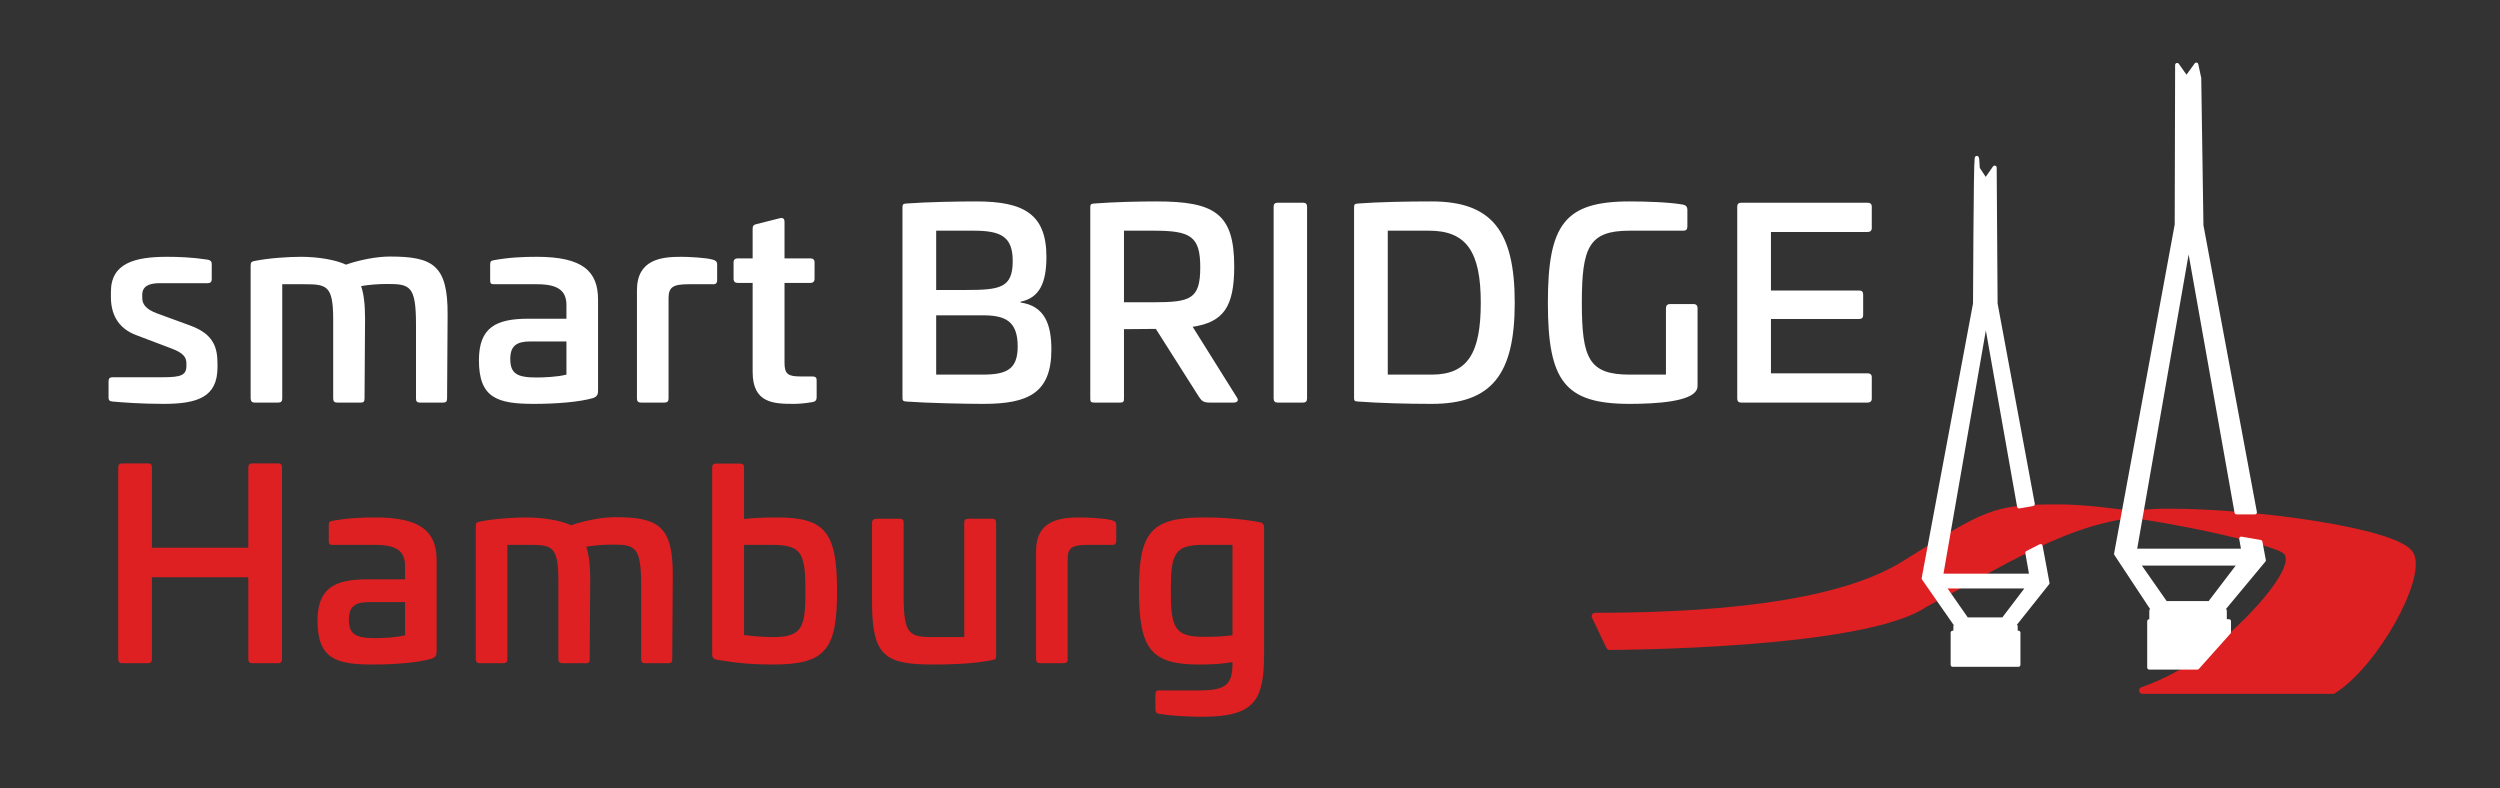 <?xml version="1.0" encoding="UTF-8"?>
<svg width="739px" height="233px" viewBox="0 0 739 233" version="1.1" xmlns="http://www.w3.org/2000/svg" xmlns:xlink="http://www.w3.org/1999/xlink">
    <rect x="0" y="0" width="739" height="233" fill="#333333" stroke="none"/>
    <!-- Generator: Sketch 53 (72520) - https://sketchapp.com -->
    <title>smartBRIDGE_HH_Logo_vektorisiert@2x</title>
    <desc>Created with Sketch.</desc>
    <g id="smartBRIDGE_HH_Logo_vektorisiert" stroke="none" stroke-width="1" fill="none" fill-rule="evenodd">
        <g id="smartBRIDGE_HH_Logo_neg" transform="translate(29, 10)">
            <g id="Brigde" transform="translate(429, 0)" stroke-linejoin="round">
                <path d="M231.636,194.098 C244.161,186.247 258.137,160.639 254.53,153.939 C250.924,147.238 209.281,141.362 182.875,141.362 C156.468,141.362 140.001,153.114 110.999,168.489 C92.827,181.023 17.771,181.119 17.771,181.119 C17.771,181.119 16.347,178.127 13.5,172.145 C57.978,172.145 88.432,167.036 104.863,156.82 C129.509,141.495 131.083,140.1 150.53,140.1 C169.977,140.1 211.163,148.811 217.23,152.525 C223.298,156.239 209.006,172.091 198.096,181.023 C190.823,186.977 183.233,191.336 175.326,194.098 C207.231,194.098 226.001,194.098 231.636,194.098 Z" id="Path-33" stroke="#DF2022" stroke-width="2" fill="#DF2022"></path>
                <path d="M142.894,138.998 L138.847,139.694 L129.013,84.217 L115.778,160.175 L142.477,160.175 L141.28,153.422 L145.201,151.419 L147.233,162.357 L137.071,175.133 L137.833,175.133 L137.833,177.03 L138.642,177.03 L138.642,186.514 L119.213,186.514 L119.213,177.03 L120.023,177.03 L120.023,175.133 L120.507,175.133 L110.64,160.966 L125.825,79.755 C125.897,63.778 125.987,51.807 126.094,43.842 C126.202,35.877 126.382,34.536 126.634,39.819 L128.965,43.358 L131.62,39.548 L131.89,79.755 L142.894,138.998 Z M116.564,163.356 L123.353,173.104 L134.189,173.104 L141.598,163.356 L116.564,163.356 Z" id="Combined-Shape" stroke="#FFFFFF" stroke-width="1.2" fill="#FFFFFF"></path>
                <path d="M200.885,176.87 L191.545,187.327 L177.315,187.327 L177.315,173.636 L177.936,173.636 L177.936,170.524 L178.609,170.524 L167.516,153.73 L185.444,56.407 L185.567,9.21 L188.323,13.113 L191.23,9.102 L192.087,13.113 L192.737,56.624 L208.545,141.458 L203.125,141.458 L188.953,61.754 L173.043,152.782 L205.138,152.782 L204.506,149.228 L210.174,150.204 L211.184,155.624 L198.795,170.524 L199.644,170.524 L199.644,173.636 L200.885,173.636 L200.885,176.87 Z M173.988,156.593 L182.149,168.275 L195.175,168.275 L204.081,156.593 L173.988,156.593 Z" id="Combined-Shape" stroke="#FFFFFF" stroke-width="1.2" fill="#FFFFFF"></path>
            </g>
            <g id="Group-6" transform="translate(0, 47)" fill-rule="nonzero">
                <path d="M20.386,18.911 C23.707,18.911 27.954,19.066 32.432,19.761 C33.205,19.915 33.591,20.301 33.591,20.996 L33.591,25.552 C33.591,26.324 33.205,26.71 32.355,26.71 L18.147,26.71 C14.903,26.71 13.05,27.714 13.05,30.108 L13.05,31.035 C13.05,32.888 14.054,34.355 17.297,35.591 L27.413,39.297 C34.208,41.846 35.29,45.784 35.29,50.571 L35.29,51.575 C35.29,60.378 29.421,62.386 19.305,62.386 C12.587,62.386 6.795,61.923 4.247,61.691 C3.32,61.614 3.089,61.228 3.089,60.533 L3.089,55.745 C3.089,54.896 3.398,54.51 4.324,54.51 L19.305,54.51 C24.479,54.51 26.1,53.892 26.1,51.189 L26.1,50.417 C26.1,48.564 25.174,47.328 21.699,46.015 L11.506,42.154 C5.483,39.992 3.784,35.359 3.784,30.803 L3.784,29.259 C3.784,20.842 10.734,18.911 20.386,18.911 Z M86.247,18.834 C98.988,18.834 103.39,21.382 103.313,35.977 L103.158,60.842 C103.158,61.614 102.849,62 102.077,62 L95.05,62 C94.278,62 93.969,61.614 93.969,60.842 L93.969,38.911 C93.969,27.483 92.193,26.942 85.475,26.942 C82.772,26.942 79.992,27.174 77.753,27.56 C78.525,29.876 78.911,32.965 78.911,37.212 L78.757,60.842 C78.757,61.691 78.448,62 77.753,62 L70.649,62 C69.876,62 69.49,61.614 69.49,60.842 L69.49,37.367 C69.49,27.405 67.56,27.019 60.996,27.019 L54.432,27.019 L54.432,60.842 C54.432,61.614 54.046,62 53.274,62 L46.247,62 C45.475,62 45.166,61.614 45.089,60.842 L45.089,21.382 C45.089,20.456 45.475,20.301 46.247,20.147 C50.34,19.297 56.286,18.911 59.992,18.911 C65.398,18.911 70.494,19.915 73.274,21.228 C77.444,19.761 82.54,18.834 86.247,18.834 Z M129.714,18.911 C143.305,18.911 147.784,23.236 147.784,31.575 L147.784,58.448 C147.784,59.452 147.629,60.224 146.239,60.687 C142.224,61.846 135.428,62.386 128.865,62.386 C118.054,62.386 112.571,60.687 112.571,49.49 C112.571,39.683 117.745,37.212 127.243,37.212 L138.44,37.212 L138.44,33.197 C138.44,28.873 135.892,27.019 129.714,27.019 L117.05,27.019 C116.123,27.019 115.892,26.788 115.892,25.861 L115.892,21.151 C115.892,20.224 116.201,20.07 116.973,19.915 C121.606,19.066 125.776,18.911 129.714,18.911 Z M138.44,43.931 L127.784,43.931 C123.691,43.931 121.838,45.243 121.838,49.104 C121.838,53.506 123.923,54.587 129.637,54.587 C131.567,54.587 135.815,54.432 138.44,53.737 L138.44,43.931 Z M172.332,18.911 C174.34,18.911 179.668,19.143 181.753,19.761 C182.525,19.992 182.988,20.301 182.988,21.151 L182.988,25.861 C182.988,26.71 182.525,27.097 181.675,27.019 L174.648,27.019 C170.015,27.019 168.625,27.792 168.625,31.189 L168.625,60.842 C168.625,61.614 168.239,62 167.467,62 L160.44,62 C159.668,62 159.282,61.614 159.282,60.842 L159.282,28.795 C159.282,19.606 166.618,18.911 172.332,18.911 Z M194.564,9.259 L201.591,7.483 C202.44,7.251 202.903,7.714 202.903,8.564 L202.903,19.375 L210.548,19.375 C211.32,19.375 211.784,19.761 211.784,20.533 L211.784,25.398 C211.784,26.247 211.32,26.633 210.548,26.633 L202.903,26.633 L202.903,50.185 C202.903,53.583 203.907,54.278 207.691,54.278 L211.089,54.278 C212.015,54.278 212.401,54.587 212.401,55.359 L212.401,60.456 C212.401,61.305 212.015,61.691 211.243,61.846 C209.081,62.232 206.919,62.386 205.76,62.386 C199.737,62.386 193.482,62.232 193.482,52.965 L193.482,26.633 L189.081,26.633 C188.309,26.633 187.845,26.247 187.845,25.398 L187.845,20.533 C187.845,19.761 188.309,19.375 189.081,19.375 L193.482,19.375 L193.482,10.494 C193.482,9.722 193.869,9.413 194.564,9.259 Z" id="smart" fill="#FFFFFF"></path>
                <path d="M259.626,2.541 C273.68,2.541 280.321,6.324 280.321,18.911 C280.321,26.71 278.236,31.035 272.676,32.193 L272.676,32.425 C279.781,33.429 281.788,38.834 281.788,46.324 C281.788,59.143 274.993,62.386 261.711,62.386 C256.46,62.386 245.109,62.154 238.931,61.691 C238.005,61.614 237.773,61.459 237.773,60.61 L237.773,4.239 C237.773,3.39 238.005,3.236 238.931,3.158 C245.109,2.695 254.298,2.541 259.626,2.541 Z M258.7,11.189 L247.734,11.189 L247.734,28.718 L256.46,28.718 C266.653,28.718 270.36,28.1 270.36,20.147 C270.36,12.811 266.731,11.189 258.7,11.189 Z M261.557,36.209 L247.734,36.209 L247.734,53.737 L261.402,53.737 C268.584,53.737 271.827,52.193 271.827,45.398 C271.827,37.83 268.043,36.209 261.557,36.209 Z M312.9,2.541 C330.043,2.541 335.835,6.093 335.835,21.768 C335.835,33.815 332.591,38.216 323.557,39.606 L336.607,60.456 C337.225,61.305 336.839,62 335.68,62 L328.499,62 C326.723,62 326.182,61.459 325.41,60.301 L312.669,40.224 L303.248,40.301 L303.248,60.842 C303.248,61.768 303.016,62 302.09,62 L294.445,62 C293.518,62 293.286,61.768 293.286,60.842 L293.286,4.239 C293.286,3.39 293.518,3.236 294.445,3.158 C300.622,2.695 307.572,2.541 312.9,2.541 Z M311.974,11.189 L303.248,11.189 L303.248,32.348 L311.974,32.348 C322.939,32.348 325.796,31.421 325.796,22 C325.796,12.811 322.939,11.189 311.974,11.189 Z M348.646,2.927 L356.213,2.927 C356.985,2.927 357.371,3.313 357.371,4.085 L357.371,60.764 C357.371,61.614 356.985,62 356.213,62 L348.646,62 C347.873,62 347.487,61.614 347.487,60.764 L347.487,4.085 C347.487,3.313 347.873,2.927 348.646,2.927 Z M394.198,2.541 C412.035,2.541 418.754,11.344 418.754,32.502 C418.754,53.583 412.035,62.386 394.198,62.386 C387.093,62.386 378.599,62.154 372.422,61.691 C371.495,61.614 371.263,61.537 371.263,60.687 L371.263,4.239 C371.263,3.39 371.495,3.236 372.422,3.158 C378.599,2.695 387.093,2.541 394.198,2.541 Z M393.425,11.189 L381.225,11.189 L381.225,53.737 L394.198,53.737 C404.854,53.737 408.715,47.405 408.715,32.502 C408.715,17.599 404.622,11.189 393.425,11.189 Z M452.723,2.541 C457.587,2.541 464.537,2.772 468.398,3.467 C469.325,3.622 469.788,4.085 469.788,5.089 L469.788,9.954 C469.788,10.803 469.402,11.189 468.63,11.189 L452.723,11.189 C440.676,11.189 438.591,16.054 438.591,32.502 C438.591,48.95 440.676,53.737 452.723,53.737 L463.456,53.737 L463.456,34.124 C463.456,33.351 463.842,32.888 464.614,32.888 L471.642,32.888 C472.414,32.888 472.8,33.351 472.8,34.124 L472.8,56.595 C472.8,57.598 472.723,57.907 472.491,58.293 C470.792,61.691 460.753,62.386 452.723,62.386 C433.495,62.386 428.553,55.591 428.553,32.502 C428.553,9.336 433.495,2.541 452.723,2.541 Z M485.688,2.927 L523.062,2.927 C523.835,2.927 524.298,3.313 524.298,4.085 L524.298,10.417 C524.298,11.189 523.835,11.575 523.062,11.575 L494.491,11.575 L494.491,28.873 L520.591,28.873 C521.363,28.873 521.75,29.259 521.75,30.031 L521.75,36.131 C521.75,36.904 521.363,37.29 520.591,37.29 L494.491,37.29 L494.491,53.351 L523.062,53.351 C523.835,53.351 524.298,53.737 524.298,54.51 L524.298,60.842 C524.298,61.614 523.835,62 523.062,62 L485.688,62 C484.916,62 484.53,61.614 484.53,60.842 L484.53,4.085 C484.53,3.313 484.916,2.927 485.688,2.927 Z" id="BRIDGE" fill="#FFFFFF"></path>
                <path d="M45.56,79.973 L53.205,79.973 C53.977,79.973 54.363,80.359 54.363,81.132 L54.363,137.811 C54.363,138.66 53.977,139.047 53.205,139.047 L45.56,139.047 C44.788,139.047 44.401,138.66 44.401,137.811 L44.401,113.641 L15.907,113.641 L15.907,137.811 C15.907,138.66 15.521,139.047 14.749,139.047 L7.104,139.047 C6.332,139.047 5.946,138.66 5.946,137.811 L5.946,81.132 C5.946,80.359 6.332,79.973 7.104,79.973 L14.749,79.973 C15.521,79.973 15.907,80.359 15.907,81.132 L15.907,104.915 L44.401,104.915 L44.401,81.132 C44.401,80.359 44.788,79.973 45.56,79.973 Z M82,95.958 C95.591,95.958 100.069,100.282 100.069,108.622 L100.069,135.494 C100.069,136.498 99.915,137.27 98.525,137.734 C94.51,138.892 87.714,139.433 81.15,139.433 C70.34,139.433 64.857,137.734 64.857,126.537 C64.857,116.73 70.031,114.259 79.529,114.259 L90.726,114.259 L90.726,110.243 C90.726,105.919 88.178,104.066 82,104.066 L69.336,104.066 C68.409,104.066 68.178,103.834 68.178,102.908 L68.178,98.197 C68.178,97.271 68.486,97.116 69.259,96.962 C73.892,96.112 78.062,95.958 82,95.958 Z M90.726,120.977 L80.069,120.977 C75.977,120.977 74.123,122.29 74.123,126.151 C74.123,130.552 76.208,131.633 81.923,131.633 C83.853,131.633 88.1,131.479 90.726,130.784 L90.726,120.977 Z M152.803,95.881 C165.544,95.881 169.946,98.429 169.869,113.023 L169.714,137.888 C169.714,138.66 169.405,139.047 168.633,139.047 L161.606,139.047 C160.834,139.047 160.525,138.66 160.525,137.888 L160.525,115.958 C160.525,104.529 158.749,103.989 152.031,103.989 C149.328,103.989 146.548,104.22 144.309,104.606 C145.081,106.923 145.467,110.012 145.467,114.259 L145.313,137.888 C145.313,138.738 145.004,139.047 144.309,139.047 L137.204,139.047 C136.432,139.047 136.046,138.66 136.046,137.888 L136.046,114.413 C136.046,104.452 134.116,104.066 127.552,104.066 L120.988,104.066 L120.988,137.888 C120.988,138.66 120.602,139.047 119.83,139.047 L112.803,139.047 C112.031,139.047 111.722,138.66 111.645,137.888 L111.645,98.429 C111.645,97.502 112.031,97.348 112.803,97.193 C116.896,96.344 122.842,95.958 126.548,95.958 C131.954,95.958 137.05,96.962 139.83,98.274 C144,96.807 149.096,95.881 152.803,95.881 Z M182.679,80.05 L189.784,80.05 C190.556,80.05 190.942,80.359 190.942,81.209 L190.942,96.421 C193.49,96.112 196.811,95.958 200.826,95.958 C215.112,95.958 218.432,100.591 218.432,117.734 C218.432,134.954 215.112,139.433 199.513,139.433 C193.953,139.433 189.552,139.124 182.988,138.043 C182.062,137.888 181.521,137.502 181.521,136.421 L181.521,81.209 C181.521,80.359 181.907,80.05 182.679,80.05 Z M199.359,104.066 L190.942,104.066 L190.942,130.707 C193.645,131.093 197.119,131.325 199.591,131.325 C208.239,131.325 209.089,128.236 209.089,117.734 C209.089,106.614 208.008,104.066 199.359,104.066 Z M257.189,96.344 L264.293,96.344 C265.065,96.344 265.451,96.73 265.451,97.502 L265.451,136.884 C265.451,137.888 265.065,137.965 264.293,138.12 C258.579,139.278 251.706,139.433 247.073,139.433 C232.787,139.433 228.772,137.193 228.772,121.054 L228.772,97.502 C228.772,96.73 229.313,96.344 230.085,96.344 L237.035,96.344 C237.807,96.344 238.116,96.73 238.116,97.502 L238.116,119.355 C238.116,130.784 239.892,131.325 247.15,131.325 L256.031,131.325 L256.031,97.502 C256.031,96.73 256.417,96.344 257.189,96.344 Z M290.309,95.958 C292.316,95.958 297.644,96.189 299.729,96.807 C300.502,97.039 300.965,97.348 300.965,98.197 L300.965,102.908 C300.965,103.757 300.502,104.143 299.652,104.066 L292.625,104.066 C287.992,104.066 286.602,104.838 286.602,108.236 L286.602,137.888 C286.602,138.66 286.216,139.047 285.444,139.047 L278.417,139.047 C277.645,139.047 277.258,138.66 277.258,137.888 L277.258,105.842 C277.258,96.653 284.594,95.958 290.309,95.958 Z M326.749,95.958 C333.467,95.958 339.258,96.576 343.197,97.348 C344.123,97.425 344.664,97.966 344.664,98.892 L344.664,136.576 C344.587,150.012 341.961,154.877 326.285,154.877 C322.424,154.877 317.791,154.645 313.621,154.027 C312.926,153.873 312.54,153.487 312.54,152.792 L312.54,148.236 C312.54,147.386 312.926,147.077 313.699,147.077 L325.745,147.077 C333.467,147.077 335.32,145.224 335.32,139.124 L335.32,138.738 C332,139.278 329.065,139.433 325.436,139.433 C311.15,139.433 307.675,134.799 307.675,117.348 C307.675,100.359 311.227,95.958 326.749,95.958 Z M335.32,104.066 L326.44,104.066 C317.946,104.066 317.096,107.077 317.096,117.657 C317.096,128.699 318.255,131.247 326.903,131.247 C329.451,131.247 332.617,131.17 335.32,130.784 L335.32,104.066 Z" id="Hamburg" fill="#DE2022"></path>
            </g>
        </g>
    </g>
</svg>